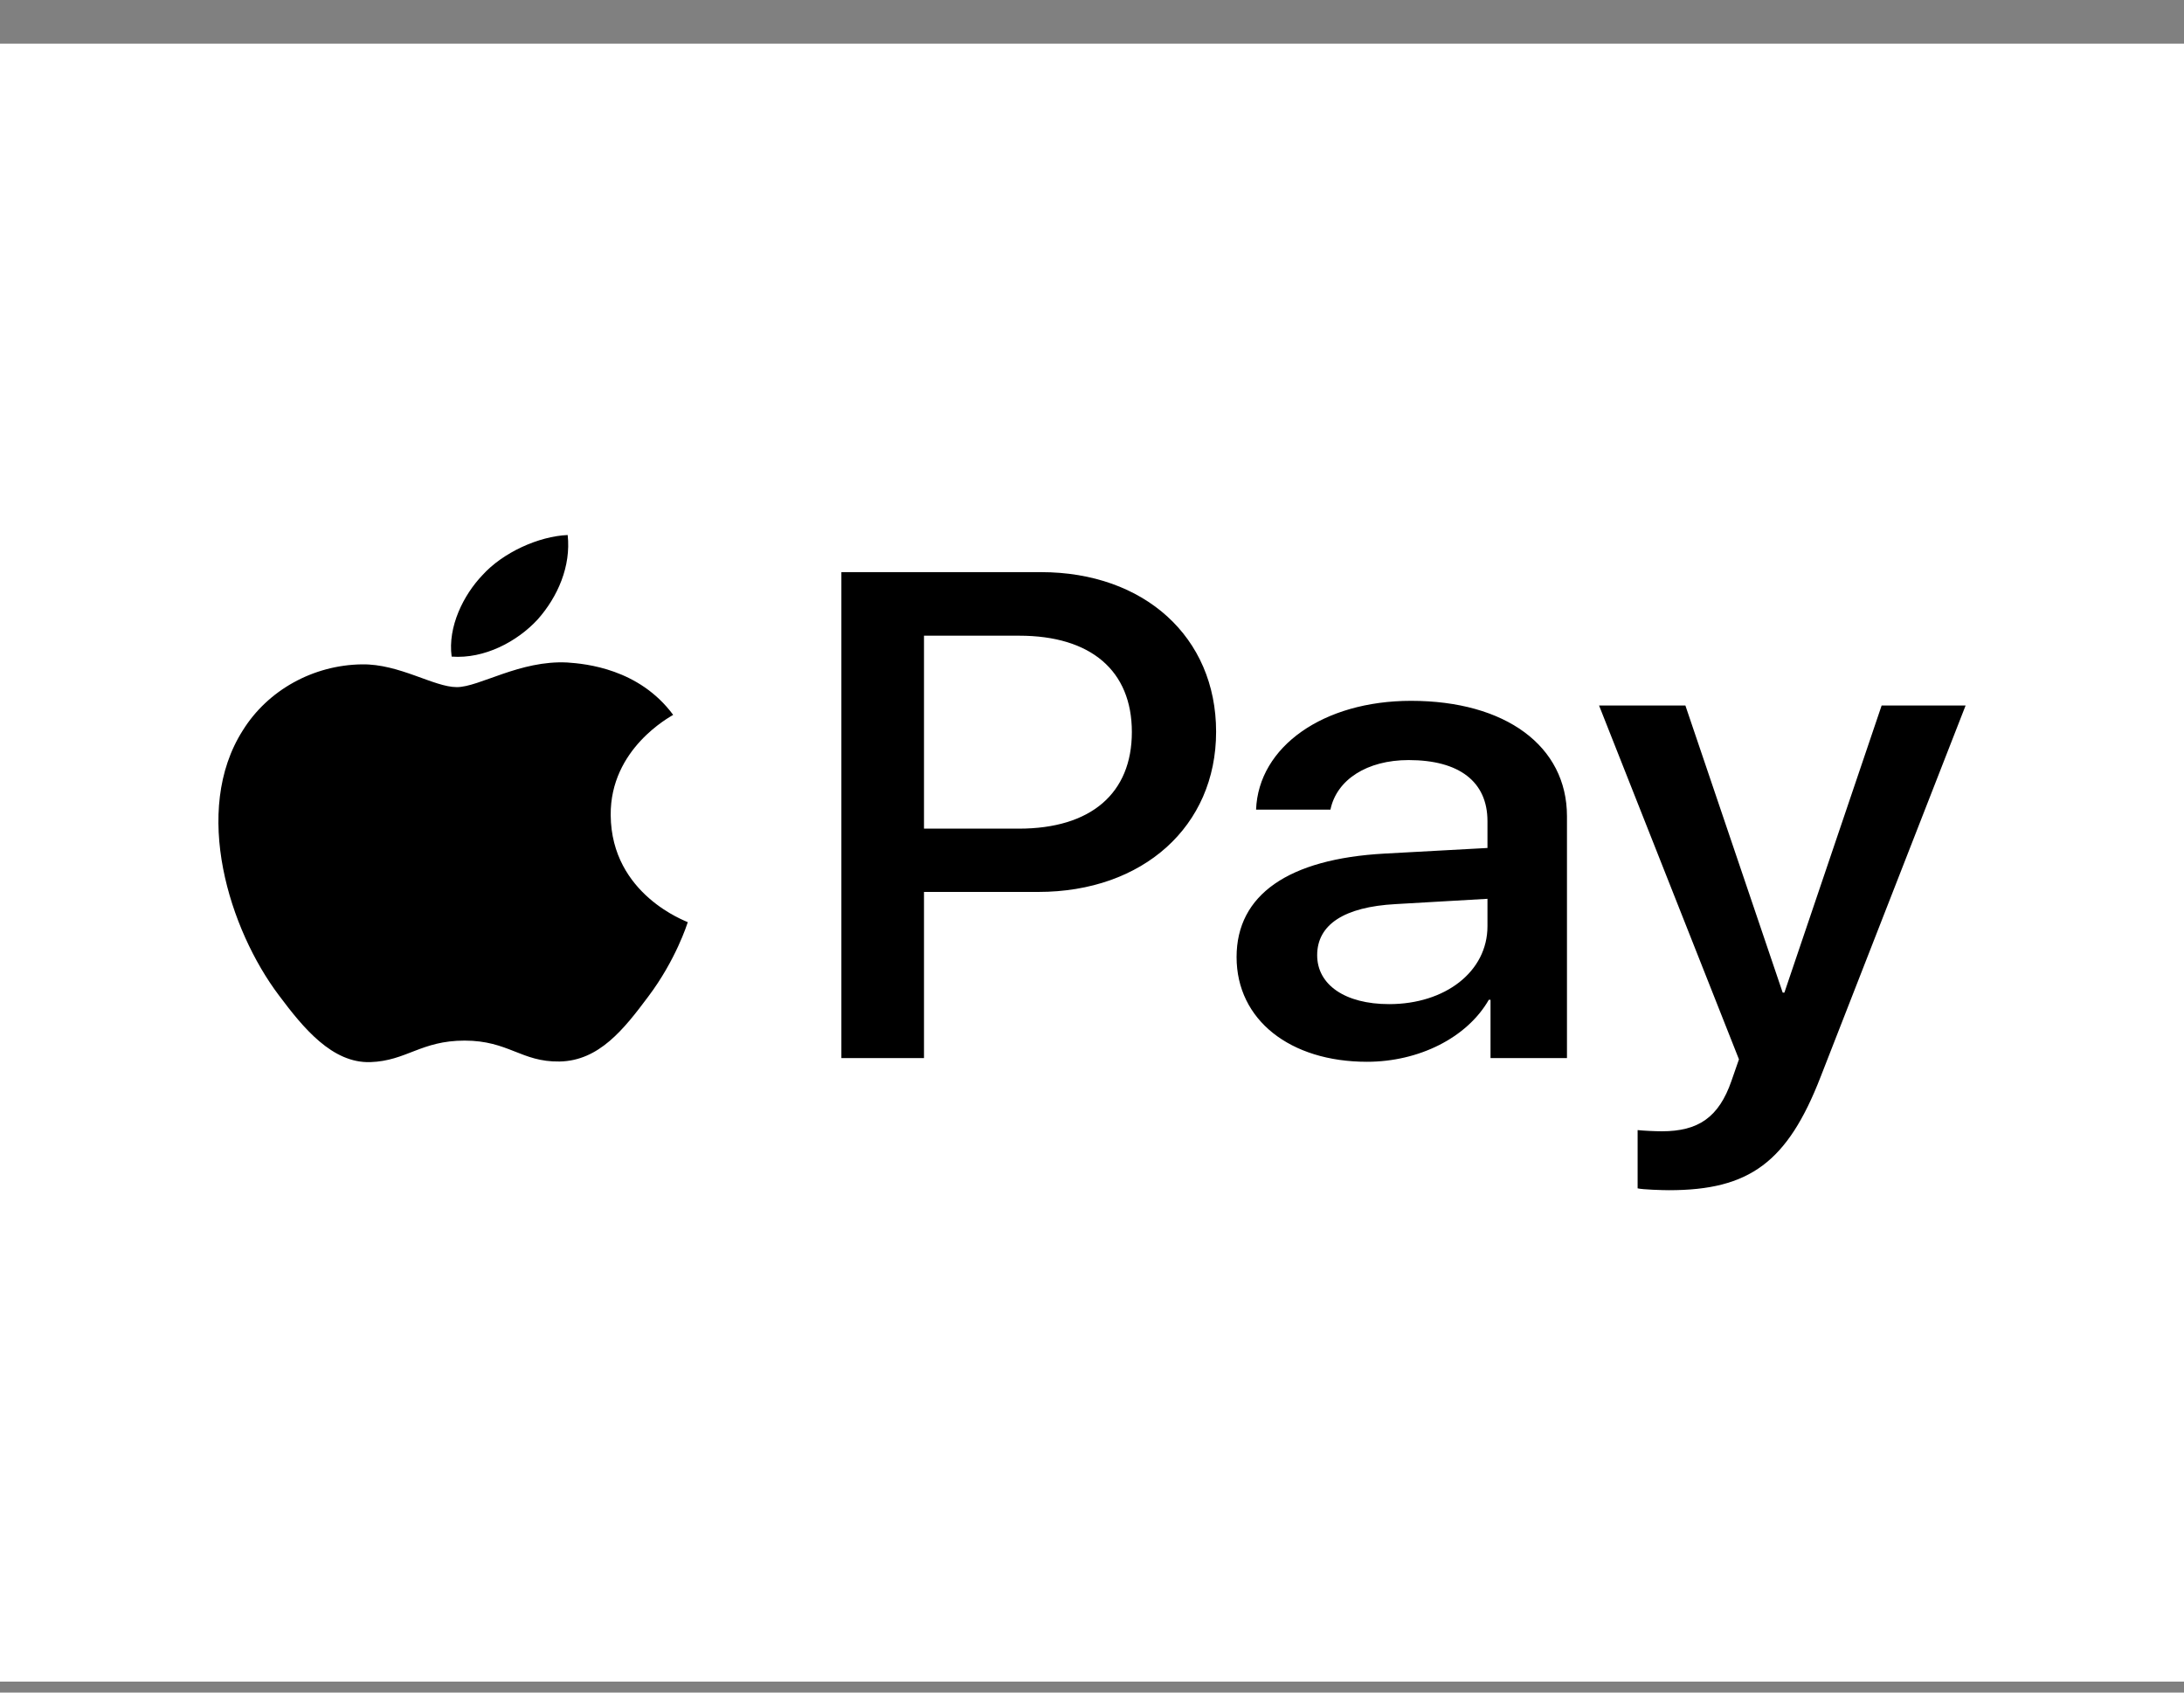 <svg width="40" height="31" viewBox="0 0 40 31" fill="none" xmlns="http://www.w3.org/2000/svg">
<rect x="0" y="0" width="40" height="31" fill="#808080" stroke="none"/>
<g id="Component 6">
<rect width="40" height="30" transform="translate(0 0.799)" fill="white"/>
<path id="XMLID_34_" d="M9.847 11.346C9.472 11.752 8.872 12.071 8.272 12.026C8.197 11.478 8.491 10.895 8.834 10.536C9.209 10.119 9.866 9.822 10.397 9.799C10.46 10.37 10.216 10.93 9.847 11.346ZM10.391 12.134C9.522 12.089 8.778 12.585 8.366 12.585C7.947 12.585 7.315 12.157 6.628 12.168C5.734 12.18 4.903 12.642 4.446 13.379C3.509 14.852 4.203 17.032 5.109 18.231C5.553 18.825 6.084 19.476 6.784 19.453C7.447 19.43 7.709 19.059 8.509 19.059C9.316 19.059 9.547 19.453 10.247 19.442C10.972 19.43 11.428 18.848 11.872 18.254C12.379 17.581 12.585 16.924 12.597 16.89C12.585 16.878 11.197 16.393 11.185 14.932C11.172 13.71 12.278 13.128 12.329 13.093C11.704 12.248 10.728 12.157 10.391 12.134ZM15.41 10.479V19.379H16.923V16.336H19.017C20.93 16.336 22.273 15.137 22.273 13.402C22.273 11.666 20.954 10.479 19.067 10.479H15.41ZM16.923 11.643H18.667C19.979 11.643 20.73 12.283 20.73 13.407C20.73 14.532 19.979 15.177 18.66 15.177H16.923V11.643ZM25.036 19.447C25.986 19.447 26.868 19.008 27.268 18.311H27.299V19.379H28.699V14.949C28.699 13.664 27.574 12.836 25.843 12.836C24.236 12.836 23.049 13.676 23.005 14.829H24.367C24.48 14.281 25.036 13.921 25.799 13.921C26.724 13.921 27.243 14.315 27.243 15.04V15.531L25.355 15.634C23.599 15.731 22.648 16.387 22.648 17.529C22.648 18.682 23.63 19.447 25.036 19.447ZM25.442 18.391C24.636 18.391 24.124 18.037 24.124 17.495C24.124 16.935 24.617 16.61 25.561 16.559L27.243 16.462V16.964C27.243 17.797 26.468 18.391 25.442 18.391ZM30.568 21.799C32.043 21.799 32.737 21.285 33.343 19.727L36 12.922H34.462L32.681 18.18H32.65L30.868 12.922H29.287L31.849 19.402L31.712 19.796C31.481 20.463 31.106 20.72 30.437 20.72C30.318 20.72 30.087 20.709 29.993 20.698V21.765C30.081 21.788 30.456 21.799 30.568 21.799Z" fill="black"/>
</g>
</svg>
